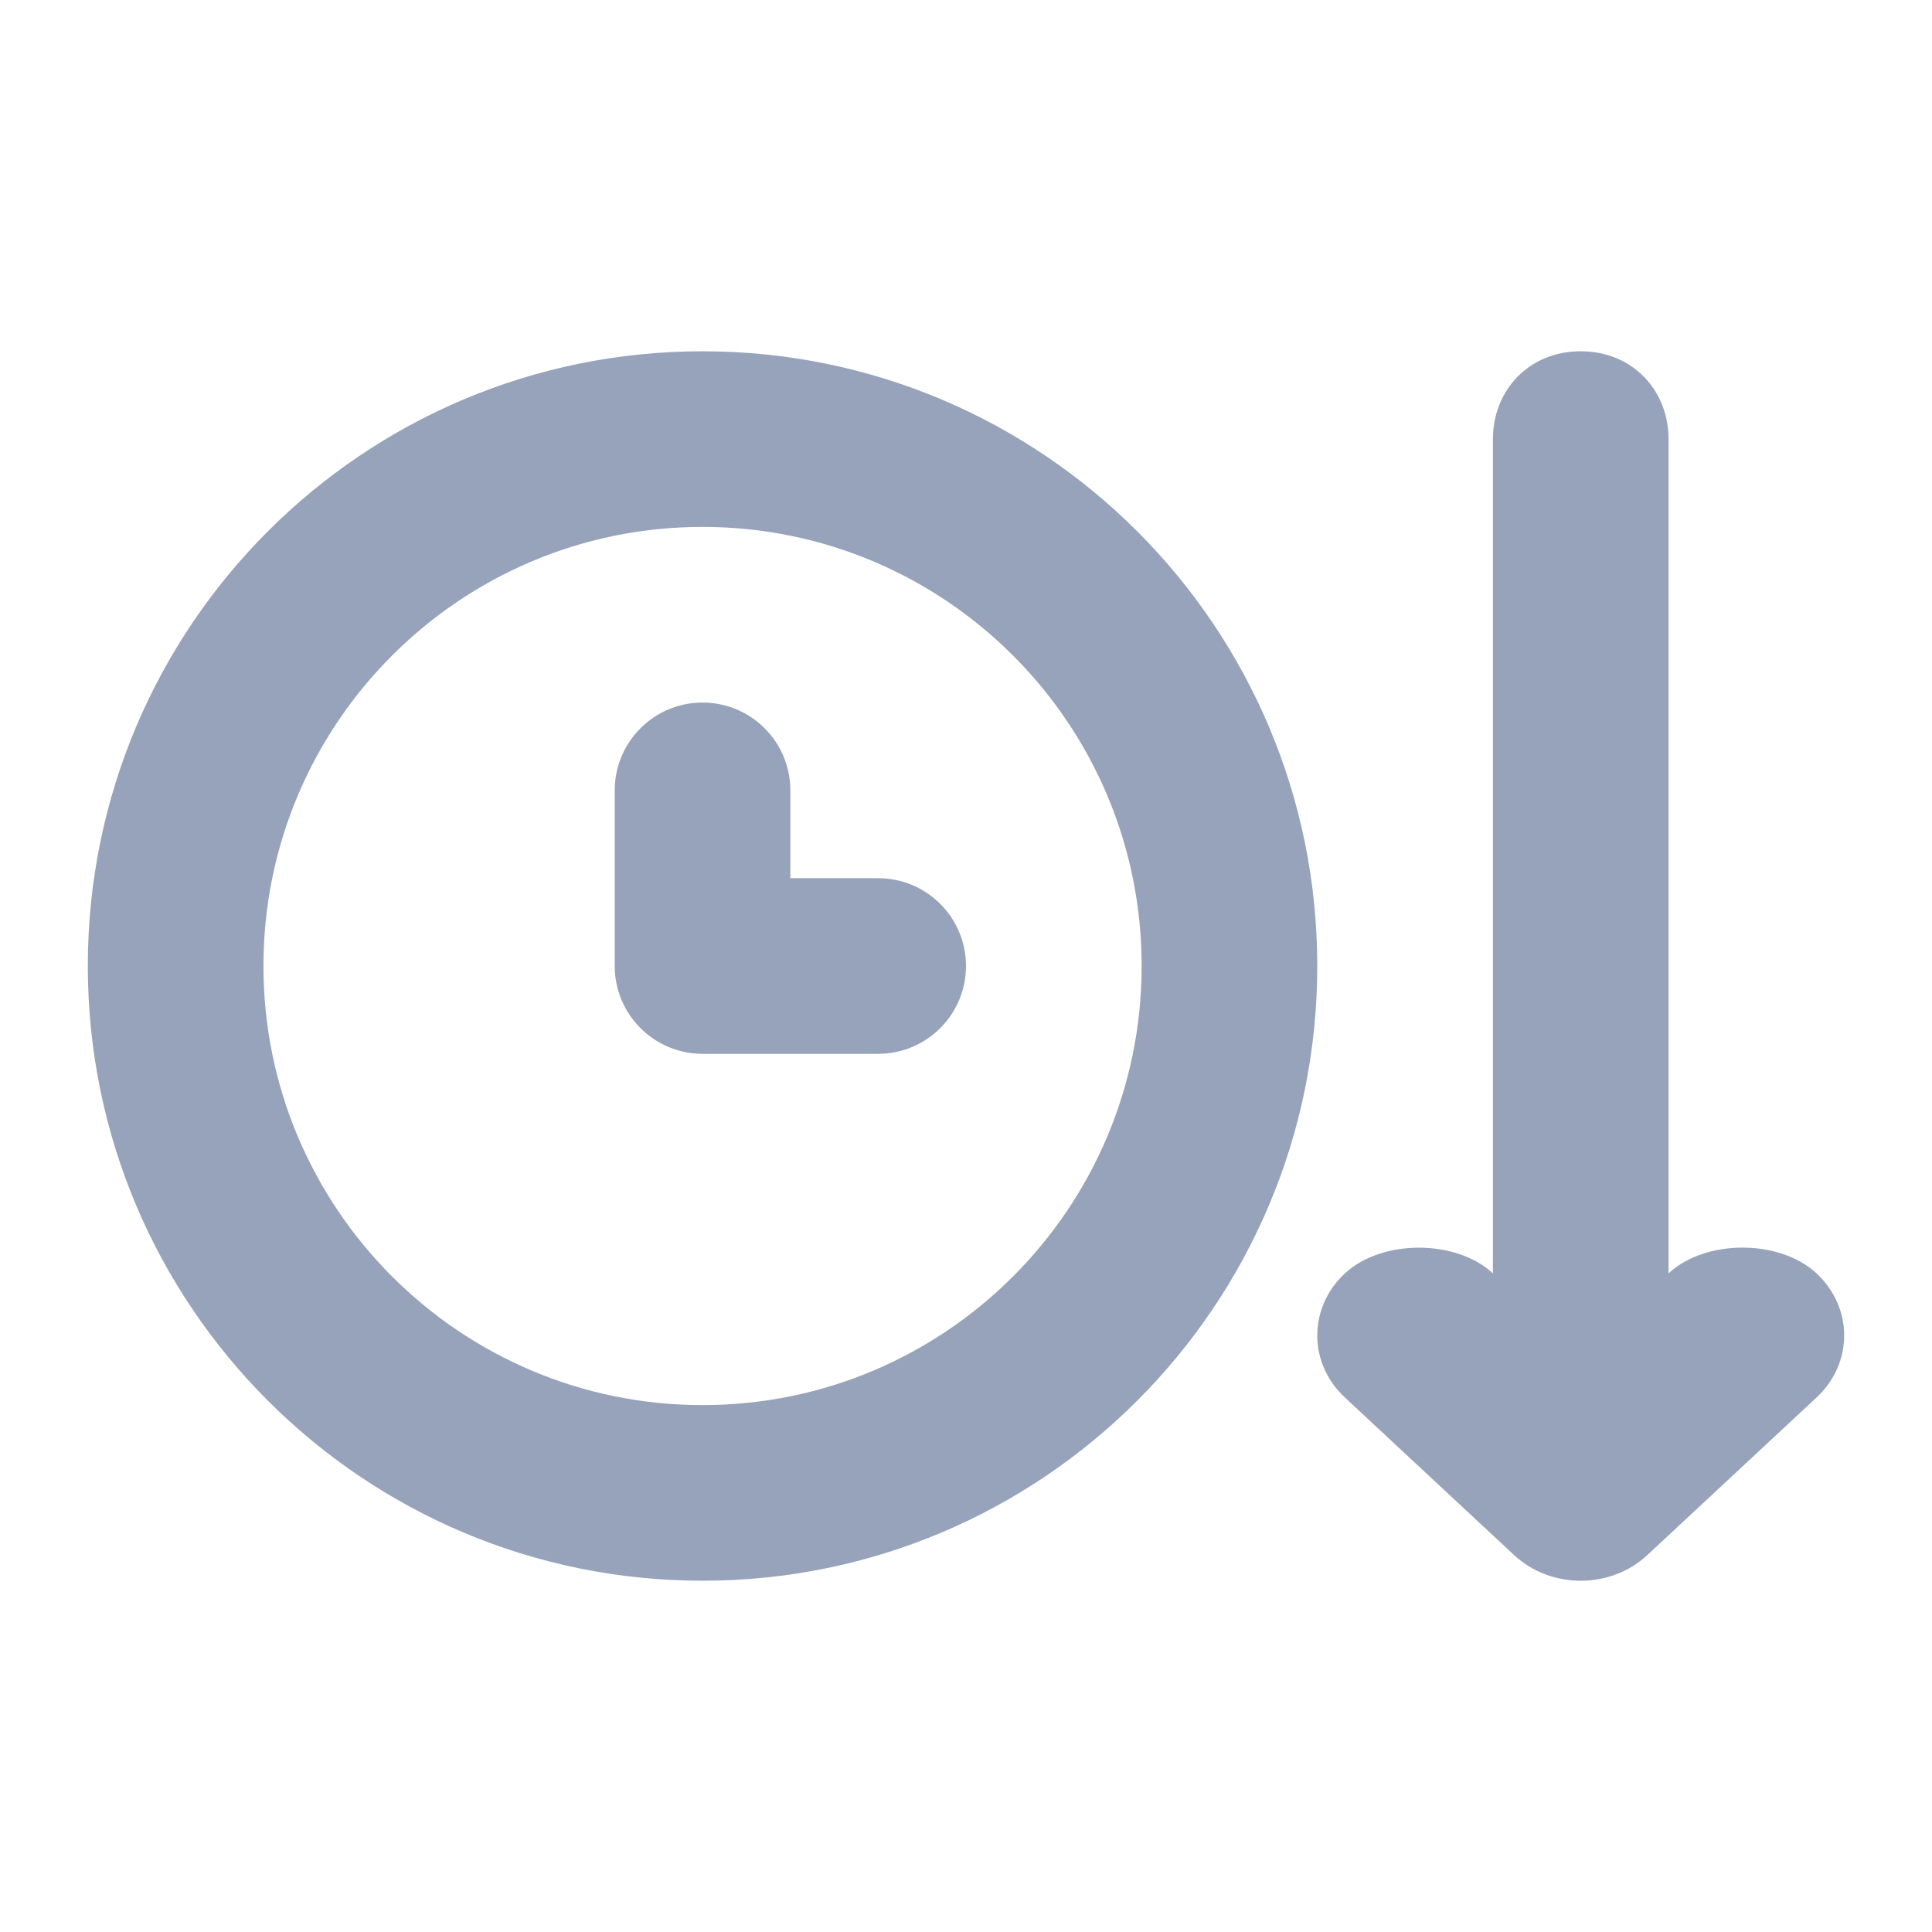 <svg width="22" height="22" viewBox="0 0 22 22" fill="none" xmlns="http://www.w3.org/2000/svg">
<path d="M9 10H10C10.265 10 10.52 10.105 10.707 10.293C10.895 10.48 11 10.735 11 11C11 11.265 10.895 11.52 10.707 11.707C10.52 11.895 10.265 12 10 12H8C7.735 12 7.48 11.895 7.293 11.707C7.105 11.52 7 11.265 7 11V9C7 8.735 7.105 8.48 7.293 8.293C7.48 8.105 7.735 8 8 8C8.265 8 8.52 8.105 8.707 8.293C8.895 8.48 9 8.735 9 9V10Z" fill="#97A3BA"/>
<path fill-rule="evenodd" clip-rule="evenodd" d="M15 11C15 7.134 11.866 4 8 4C4.134 4 1 7.134 1 11C1 14.866 4.134 18 8 18C11.866 18 15 14.866 15 11ZM13 11C13 8.239 10.761 6 8 6C5.239 6 3 8.239 3 11C3 13.761 5.239 16 8 16C10.761 16 13 13.761 13 11Z" fill="#97A3BA"/>
<path d="M15.315 15.914C14.895 15.524 14.895 14.89 15.315 14.5C15.734 14.11 16.581 14.11 17 14.5V5C17 4.448 17.407 4 18 4C18.593 4 19 4.448 19 5V14.5C19.419 14.109 20.266 14.109 20.685 14.5C21.105 14.89 21.105 15.524 20.685 15.914L18.759 17.707C18.34 18.098 17.66 18.098 17.24 17.707L15.315 15.914Z" fill="#97A3BA"/>
</svg>
